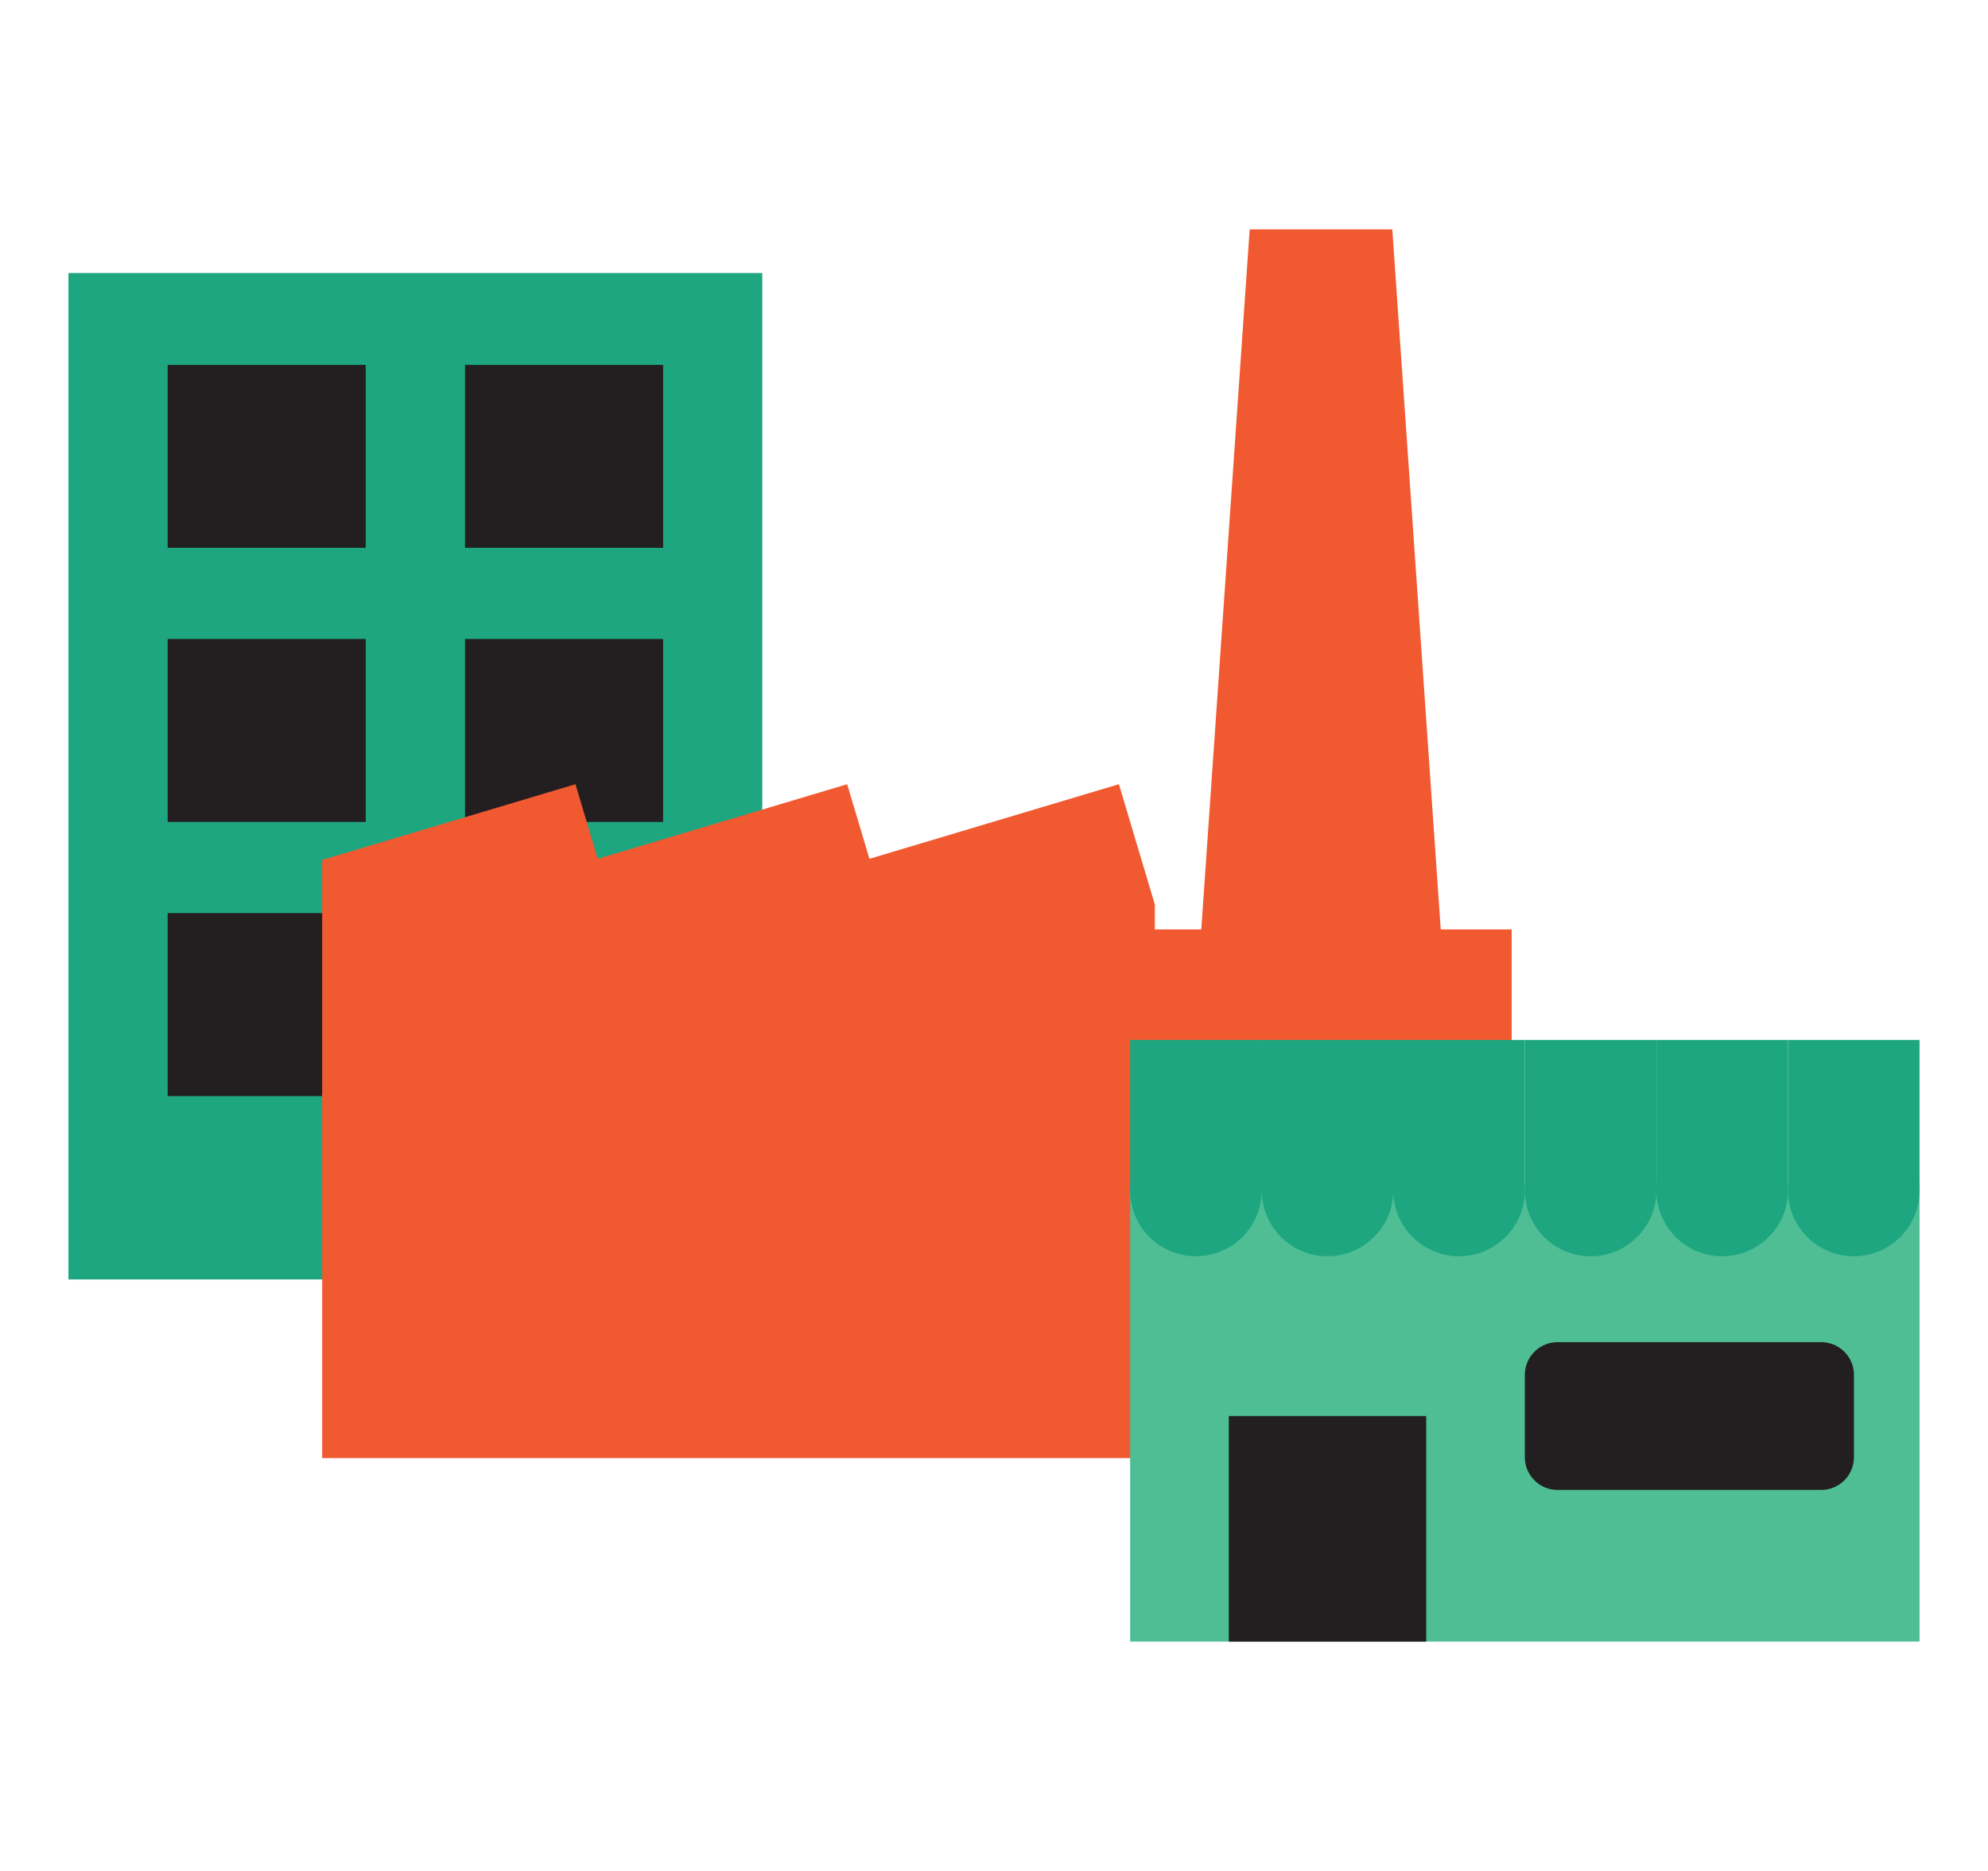 <?xml version="1.0" encoding="utf-8"?>
<!-- Generator: Adobe Illustrator 16.0.0, SVG Export Plug-In . SVG Version: 6.00 Build 0)  -->
<!DOCTYPE svg PUBLIC "-//W3C//DTD SVG 1.1//EN" "http://www.w3.org/Graphics/SVG/1.1/DTD/svg11.dtd">
<svg version="1.1" id="Layer_1" xmlns="http://www.w3.org/2000/svg" xmlns:xlink="http://www.w3.org/1999/xlink" x="0px" y="0px"
	 width="85px" height="80px" viewBox="0 0 85 80" enable-background="new 0 0 85 80" xml:space="preserve">
<g>
	<rect x="5.207" y="13.866" fill="#231f20" width="24.83" height="38.102"/>
	<path fill="#1da680" d="M28.352,23.423h-8.469v-7.822h8.469V23.423z M28.352,35.147h-8.469v-7.826h8.469V35.147z M28.352,46.868
		h-8.469v-7.826h8.469V46.868z M15.638,23.423H7.169v-7.822h8.469V23.423z M15.638,35.147H7.169v-7.826h8.469V35.147z
		 M15.638,46.868H7.169v-7.826h8.469V46.868z M2.926,54.708h29.666V11.675H2.926V54.708z"/>
	<polygon fill="#f15931" points="61.601,39.741 59.53,9.808 53.432,9.808 51.363,39.741 49.378,39.741 49.378,38.677 47.84,33.532 
		37.174,36.722 36.222,33.532 25.556,36.722 24.605,33.532 13.775,36.769 13.775,39.741 13.775,41.003 13.775,51.042 13.775,62.345 
		23.947,62.345 34.119,62.345 44.291,62.345 54.463,62.345 64.634,62.345 64.634,51.042 64.634,39.741 	"/>
	<rect x="48.321" y="50.903" fill="#4fbe95" width="33.753" height="19.289"/>
	<rect x="53.946" y="44.466" fill="#1da680" width="5.624" height="6.438"/>
	<rect x="59.572" y="44.466" fill="#1da680" width="5.626" height="6.438"/>
	<rect x="65.197" y="44.466" fill="#1da680" width="5.625" height="6.438"/>
	<rect x="70.825" y="44.466" fill="#1da680" width="5.624" height="6.438"/>
	<rect x="76.448" y="44.466" fill="#1da680" width="5.625" height="6.438"/>
	<g>
		<path fill="#1da680" d="M59.572,50.903c0-1.553-1.26-2.813-2.813-2.813c-1.555,0-2.812,1.26-2.812,2.813s1.257,2.813,2.812,2.813
			C58.312,53.716,59.572,52.456,59.572,50.903"/>
	</g>
	<rect x="48.321" y="44.466" fill="#1da680" width="5.626" height="6.438"/>
	<g>
		<path fill="#1da680" d="M53.946,50.903c0-1.553-1.259-2.813-2.814-2.813c-1.553,0-2.813,1.26-2.813,2.813s1.26,2.813,2.813,2.813
			C52.687,53.716,53.946,52.456,53.946,50.903"/>
		<path fill="#1da680" d="M65.197,50.903c0-1.553-1.26-2.813-2.813-2.813c-1.554,0-2.814,1.26-2.814,2.813s1.261,2.813,2.814,2.813
			C63.937,53.716,65.197,52.456,65.197,50.903"/>
		<path fill="#1da680" d="M70.823,50.903c0-1.553-1.26-2.813-2.813-2.813c-1.553,0-2.813,1.26-2.813,2.813
			c0,1.555,1.26,2.814,2.813,2.814C69.563,53.718,70.823,52.458,70.823,50.903"/>
		<path fill="#1da680" d="M76.448,50.903c0-1.553-1.259-2.813-2.813-2.813s-2.813,1.26-2.813,2.813s1.259,2.813,2.813,2.813
			S76.448,52.456,76.448,50.903"/>
		<path fill="#1da680" d="M82.074,50.903c0-1.553-1.26-2.813-2.813-2.813c-1.554,0-2.813,1.26-2.813,2.813s1.259,2.813,2.813,2.813
			C80.814,53.716,82.074,52.456,82.074,50.903"/>
		<path fill="#231f20" d="M65.197,58.784c0-0.768,0.628-1.395,1.395-1.395h11.281c0.767,0,1.395,0.627,1.395,1.395v3.529
			c0,0.766-0.628,1.395-1.395,1.395H66.591c-0.767,0-1.395-0.629-1.395-1.395V58.784z"/>
	</g>
	<rect x="52.539" y="60.548" fill="#231f20" width="8.44" height="9.645"/>
</g>
</svg>
